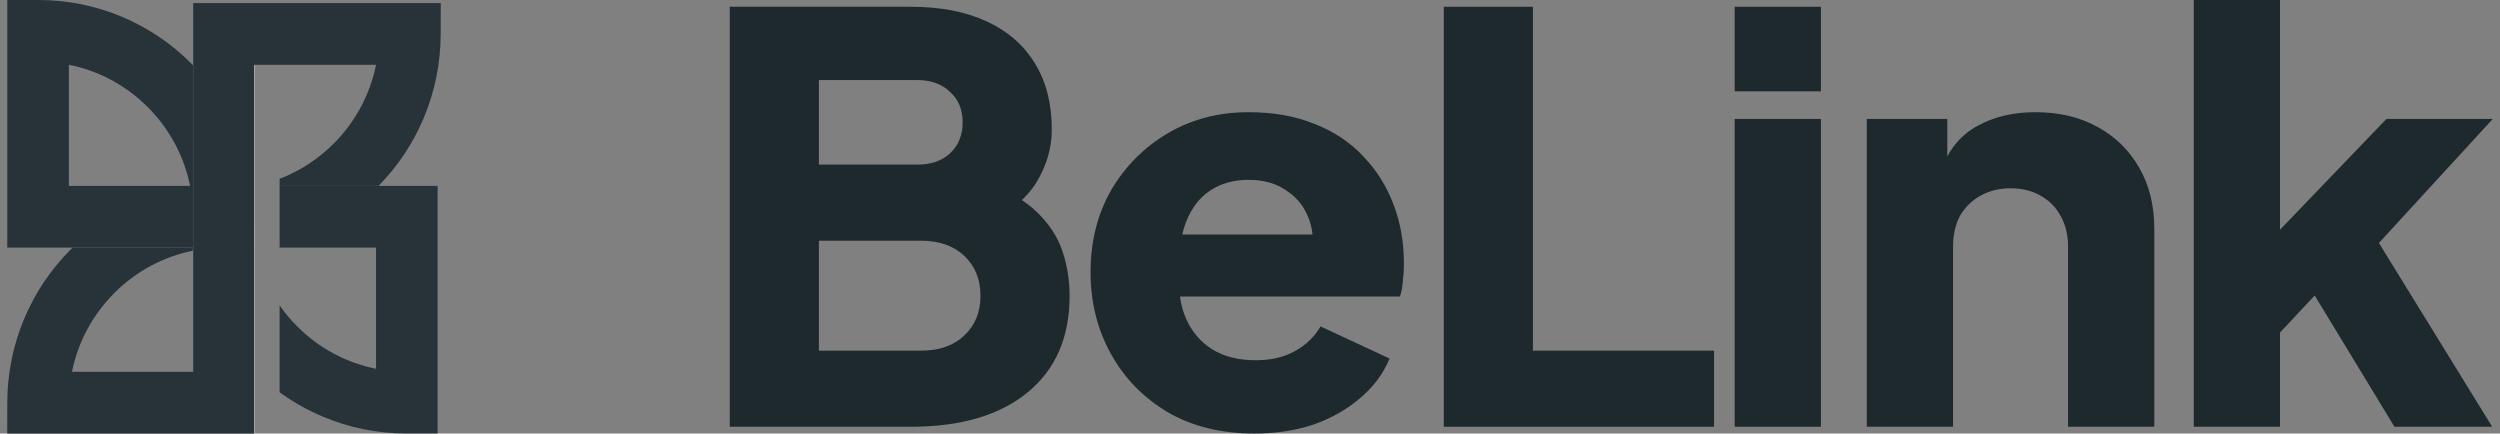 <svg width="173" height="30" viewBox="0 0 173 30" fill="none" xmlns="http://www.w3.org/2000/svg">
<rect x="0" y="0" width="173" height="30" fill="#808080" stroke="none"/>
<path d="M13.37 4.528V17.136V25.727H4.981C5.396 23.677 6.4 21.791 7.909 20.279C9.418 18.768 11.299 17.762 13.342 17.35C13.331 17.28 13.32 17.208 13.31 17.139H5.018C4.979 17.178 4.939 17.217 4.898 17.256C3.524 18.633 2.444 20.238 1.689 22.022C0.907 23.871 0.509 25.836 0.504 27.86L0.5 30H17.564H17.593V17.136H17.597V16.988L17.595 14.999V4.493H17.603H17.632V4.486H26.021C25.608 6.537 24.602 8.423 23.093 9.935C22.01 11.018 20.738 11.843 19.349 12.373V12.861H26.195C27.524 11.507 28.572 9.937 29.311 8.192C30.093 6.342 30.491 4.377 30.496 2.353L30.5 0.214H13.37V4.528Z" fill="#273339"/>
<path d="M13.371 17.343V17.136H13.312C13.323 17.206 13.334 17.278 13.345 17.348C13.351 17.348 13.36 17.346 13.371 17.343Z" fill="#273339"/>
<path d="M13.31 17.136H13.368V4.528C13.325 4.482 13.279 4.436 13.234 4.39C11.862 3.014 10.262 1.935 8.481 1.18C6.635 0.397 4.674 0 2.657 0H0.504V17.136H5.018H13.31ZM4.766 12.864V4.48C6.82 4.89 8.712 5.895 10.227 7.415C11.736 8.927 12.742 10.813 13.155 12.864H4.766Z" fill="#273339"/>
<path d="M19.349 17.136H26.023V25.518C23.969 25.11 22.078 24.102 20.562 22.582C20.112 22.131 19.708 21.649 19.349 21.136V27.145C20.264 27.812 21.256 28.373 22.308 28.818C24.154 29.601 26.113 29.998 28.132 29.998H30.282V12.864H26.195H19.349V17.136Z" fill="#273339"/>
<path d="M17.604 30H17.63V17.136H17.634V16.988L17.63 15.001V4.493H17.604V30Z" fill="white"/>
<path d="M151.809 29.532V0H157.777V18.921L155.549 18.218L165.139 8.231H172.5L164.621 16.814L172.46 29.532H165.696L159.13 18.726L162.592 17.867L155.947 24.968L157.777 21.573V29.532H151.809Z" fill="#1E292E"/>
<path d="M129.182 29.532V8.231H134.753V12.445L134.435 11.508C134.939 10.234 135.748 9.298 136.862 8.7C138.003 8.075 139.329 7.763 140.841 7.763C142.486 7.763 143.918 8.101 145.139 8.778C146.385 9.454 147.354 10.403 148.043 11.626C148.733 12.822 149.078 14.226 149.078 15.839V29.532H143.109V17.087C143.109 16.255 142.937 15.54 142.592 14.941C142.274 14.343 141.809 13.875 141.199 13.537C140.616 13.199 139.926 13.03 139.13 13.03C138.361 13.03 137.671 13.199 137.061 13.537C136.451 13.875 135.973 14.343 135.629 14.941C135.31 15.54 135.151 16.255 135.151 17.087V29.532H129.182Z" fill="#1E292E"/>
<path d="M120.04 29.532V8.231H126.008V29.532H120.04ZM120.04 6.32V0.468H126.008V6.32H120.04Z" fill="#1E292E"/>
<path d="M99.911 29.532V0.468H106.078V24.265H118.612V29.532H99.911Z" fill="#1E292E"/>
<path d="M86.806 30C84.499 30 82.496 29.506 80.798 28.518C79.1 27.503 77.787 26.151 76.859 24.46C75.93 22.77 75.466 20.897 75.466 18.843C75.466 16.71 75.943 14.811 76.898 13.147C77.88 11.482 79.193 10.169 80.838 9.207C82.482 8.244 84.339 7.763 86.408 7.763C88.133 7.763 89.658 8.036 90.984 8.583C92.311 9.103 93.425 9.844 94.327 10.806C95.255 11.768 95.958 12.887 96.436 14.161C96.913 15.41 97.152 16.775 97.152 18.258C97.152 18.674 97.125 19.09 97.072 19.506C97.046 19.896 96.98 20.234 96.873 20.52H80.599V16.229H93.491L90.666 18.258C90.931 17.139 90.918 16.151 90.626 15.293C90.335 14.408 89.817 13.719 89.074 13.225C88.358 12.705 87.469 12.445 86.408 12.445C85.374 12.445 84.485 12.692 83.742 13.186C83 13.68 82.443 14.408 82.071 15.371C81.7 16.333 81.554 17.503 81.633 18.882C81.527 20.078 81.673 21.131 82.071 22.042C82.469 22.952 83.079 23.667 83.902 24.187C84.724 24.681 85.719 24.928 86.886 24.928C87.947 24.928 88.849 24.72 89.592 24.304C90.361 23.888 90.958 23.316 91.382 22.588L96.157 24.811C95.733 25.852 95.056 26.762 94.128 27.542C93.226 28.323 92.152 28.934 90.905 29.376C89.658 29.792 88.292 30 86.806 30Z" fill="#1E292E"/>
<path d="M50.5 29.532V0.468H63.034C65.077 0.468 66.828 0.806 68.287 1.482C69.746 2.159 70.86 3.134 71.629 4.408C72.398 5.657 72.783 7.178 72.783 8.973C72.783 10.247 72.425 11.469 71.709 12.64C70.992 13.784 69.812 14.746 68.167 15.527V12.562C69.732 13.16 70.939 13.875 71.788 14.707C72.637 15.54 73.221 16.45 73.539 17.438C73.857 18.401 74.016 19.415 74.016 20.481C74.016 23.342 73.048 25.566 71.112 27.152C69.175 28.739 66.483 29.532 63.034 29.532H50.5ZM56.668 24.265H63.75C64.997 24.265 65.992 23.914 66.735 23.212C67.477 22.51 67.849 21.599 67.849 20.481C67.849 19.337 67.477 18.413 66.735 17.711C65.992 17.009 64.997 16.658 63.75 16.658H56.668V24.265ZM56.668 11.391H63.472C64.427 11.391 65.183 11.131 65.74 10.611C66.323 10.065 66.615 9.35 66.615 8.466C66.615 7.581 66.323 6.879 65.74 6.359C65.183 5.813 64.427 5.54 63.472 5.54H56.668V11.391Z" fill="#1E292E"/>
</svg>
